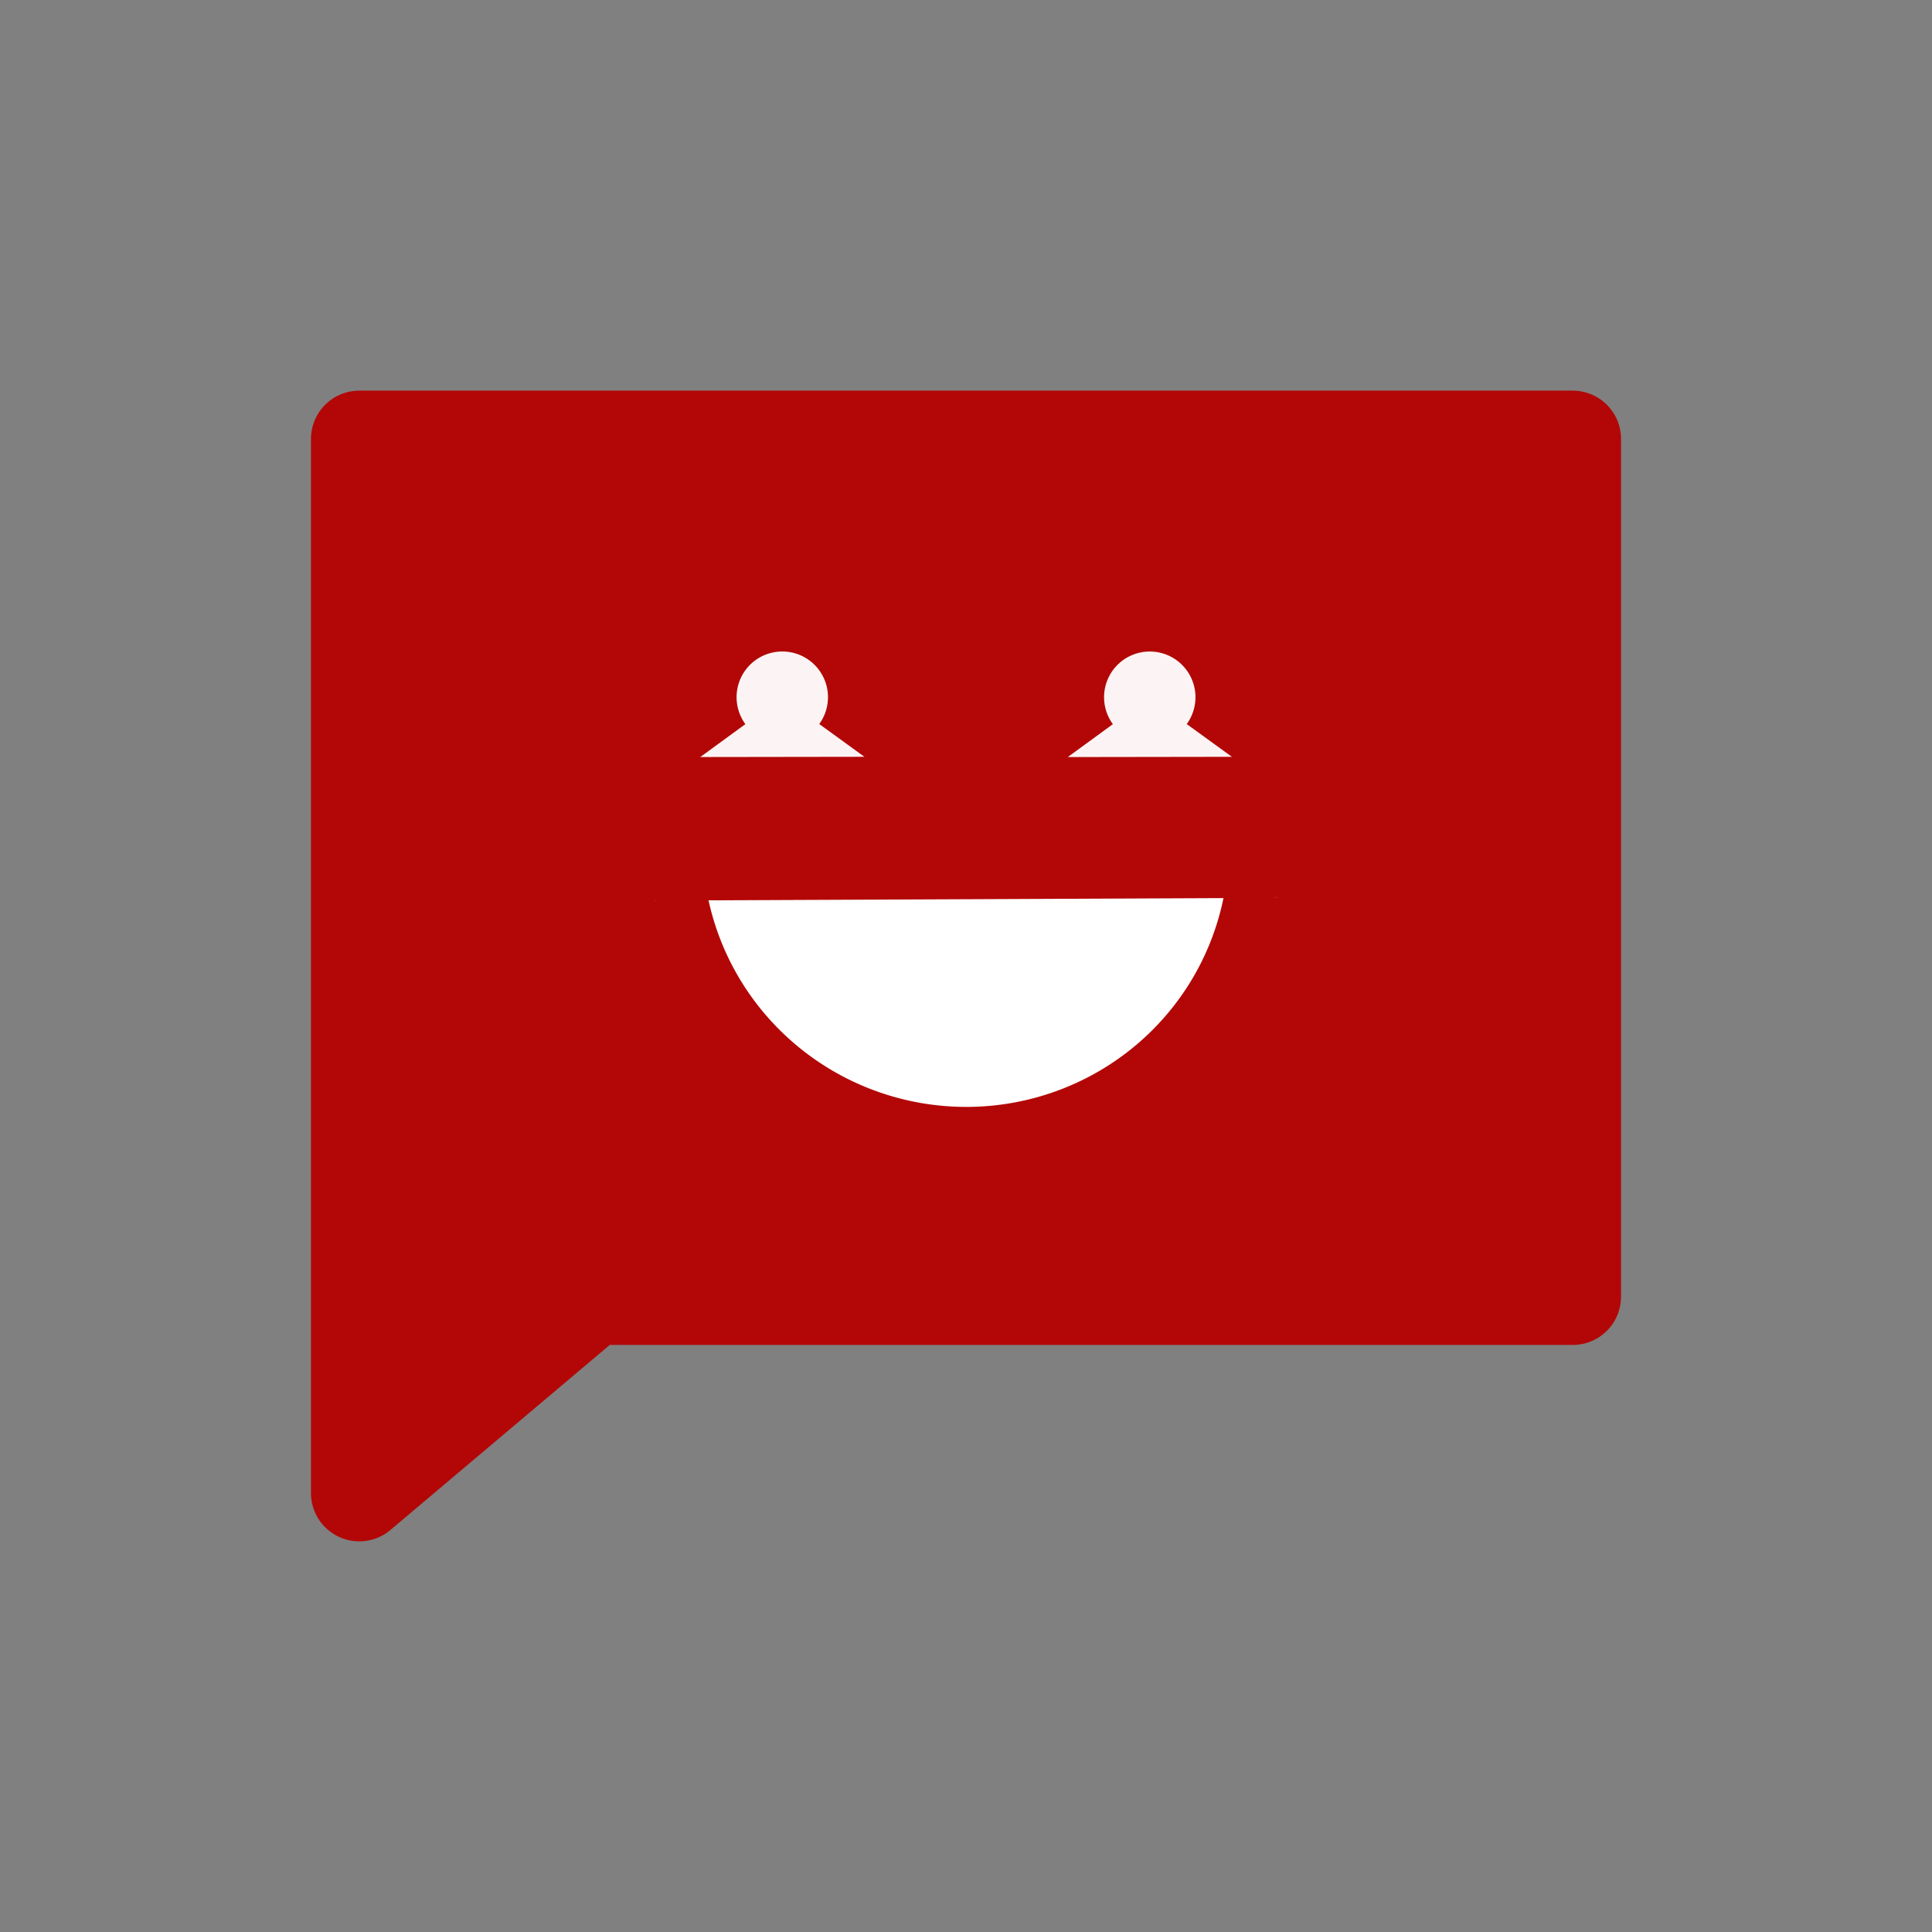 <?xml version="1.0" encoding="UTF-8" standalone="no"?>
<svg
   xmlns:dc="http://purl.org/dc/elements/1.1/"
   xmlns:cc="http://creativecommons.org/ns#"
   xmlns:rdf="http://www.w3.org/1999/02/22-rdf-syntax-ns#"
   xmlns:svg="http://www.w3.org/2000/svg"
   xmlns="http://www.w3.org/2000/svg"
   xmlns:sodipodi="http://sodipodi.sourceforge.net/DTD/sodipodi-0.dtd"
   xmlns:inkscape="http://www.inkscape.org/namespaces/inkscape"
   viewBox="0 0 1000 1000"
   version="1.1"
   id="svg10"
   sodipodi:docname="logo.svg"
   width="1000"
   height="1000"
   inkscape:version="">
  <rect x="0" y="0" width="1000" height="1000" fill="#808080" stroke="none"/>
  <defs
     id="defs14" />
  <sodipodi:namedview
     pagecolor="#ffffff"
     bordercolor="#666666"
     borderopacity="1"
     objecttolerance="10"
     gridtolerance="10"
     guidetolerance="10"
     inkscape:pageopacity="0"
     inkscape:pageshadow="2"
     inkscape:window-width="1600"
     inkscape:window-height="900"
     id="namedview12"
     showgrid="false"
     inkscape:zoom="0.39643878"
     inkscape:cx="199.72664"
     inkscape:cy="703.26158"
     inkscape:window-x="0"
     inkscape:window-y="0"
     inkscape:window-maximized="0"
     inkscape:current-layer="svg10" />
  <g
     id="g898"
     transform="translate(-28.455,1.586)">
    <path
       sodipodi:nodetypes="cccccc"
       inkscape:connector-curvature="0"
       id="rect823"
       d="M 214.409,225.606 H 842.501 V 669.558 H 334.929 L 214.409,771.226 Z"
       style="fill:#b30707;fill-opacity:1;stroke:#b30707;stroke-width:50;stroke-linejoin:round;stroke-miterlimit:4;stroke-dasharray:none;stroke-dashoffset:0;stroke-opacity:1;paint-order:markers stroke fill" />
    <g
       transform="matrix(1.091,0,0,1.091,-59.478,-53.132)"
       id="g890">
      <path
         style="fill:#ffffff;fill-opacity:1;stroke:#b30707;stroke-width:50;stroke-linejoin:round;stroke-miterlimit:4;stroke-dasharray:none;stroke-dashoffset:0;stroke-opacity:1;paint-order:markers stroke fill"
         id="path826"
         sodipodi:type="arc"
         sodipodi:cx="605.46692"
         sodipodi:cy="353.16562"
         sodipodi:rx="149.82634"
         sodipodi:ry="148.93451"
         sodipodi:start="0"
         sodipodi:end="2.7986094"
         d="M 755.293,353.166 A 149.826,148.935 0 0 1 631.035,499.915 149.826,148.935 0 0 1 464.367,403.252"
         sodipodi:open="true"
         transform="rotate(9.519)" />
      <g
         id="g884"
         transform="matrix(1.058,0,0,1.058,-31.532,-17.962)">
        <path
           sodipodi:open="true"
           transform="matrix(0.863,-0.506,-0.506,-0.863,0,0)"
           style="fill:#ffffff;fill-opacity:0.957;stroke:#b30707;stroke-width:50;stroke-linejoin:round;stroke-miterlimit:4;stroke-dasharray:none;stroke-dashoffset:0;stroke-opacity:1;paint-order:markers stroke fill"
           id="path829-7"
           sodipodi:type="arc"
           sodipodi:cx="346.7421"
           sodipodi:cy="-637.00079"
           sodipodi:rx="45.482994"
           sodipodi:ry="45.482994"
           sodipodi:start="5.1251711"
           sodipodi:end="3.2419336"
           d="m 364.988,-678.664 a 45.483,45.483 0 0 1 25.088,55.479 45.483,45.483 0 0 1 -52.57,30.72 45.483,45.483 0 0 1 -36.018,-49.092" />
        <path
           sodipodi:open="true"
           transform="matrix(0.863,-0.506,-0.506,-0.863,0,0)"
           style="fill:#ffffff;fill-opacity:0.957;stroke:#b30707;stroke-width:50;stroke-linejoin:round;stroke-miterlimit:4;stroke-dasharray:none;stroke-dashoffset:0;stroke-opacity:1;paint-order:markers stroke fill"
           id="path829-7-0"
           sodipodi:type="arc"
           sodipodi:cx="204.64769"
           sodipodi:cy="-553.67285"
           sodipodi:rx="45.482994"
           sodipodi:ry="45.482994"
           sodipodi:start="5.1251711"
           sodipodi:end="3.2419336"
           d="m 222.894,-595.336 a 45.483,45.483 0 0 1 25.088,55.479 45.483,45.483 0 0 1 -52.57,30.72 45.483,45.483 0 0 1 -36.018,-49.092" />
      </g>
    </g>
  </g>
</svg>
